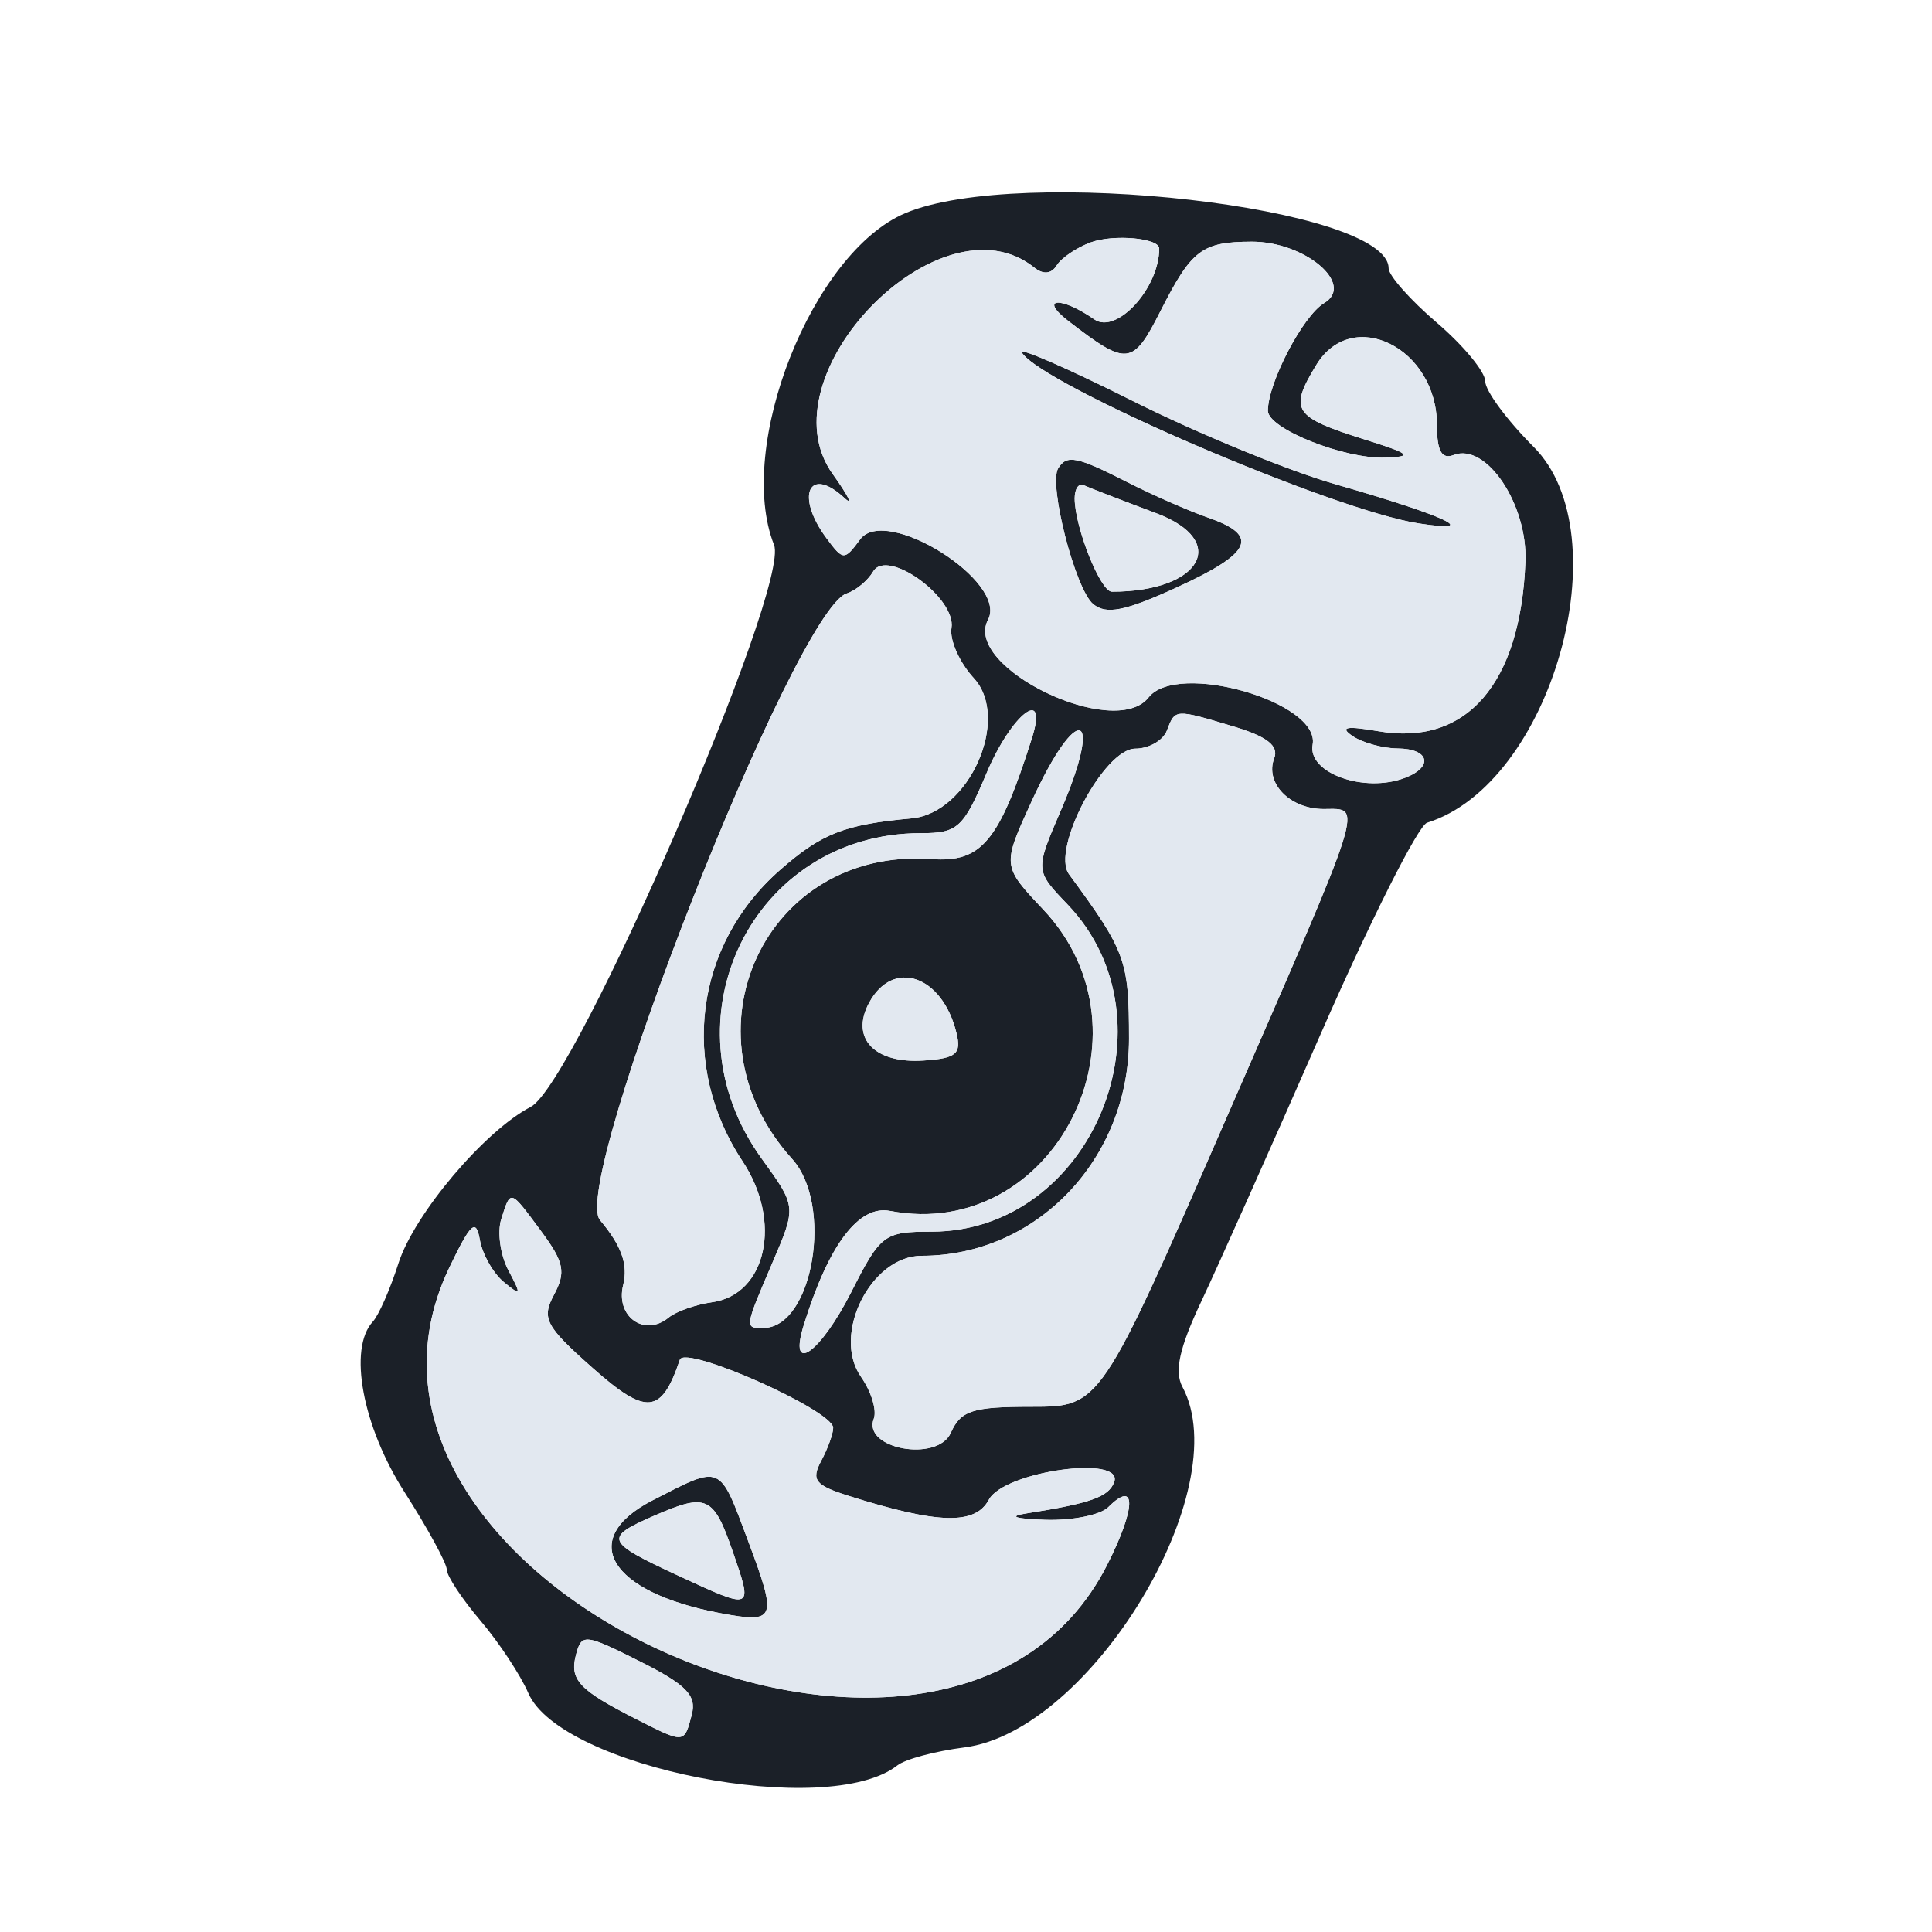 <svg xmlns="http://www.w3.org/2000/svg" width="160" height="160" viewBox="0 0 160 160" version="1.1"><path d="M 74.989 17.647 C 67.271 20.891, 60.891 36.996, 64.103 45.127 C 65.478 48.607, 47.664 89.746, 43.949 91.669 C 40.137 93.643, 34.303 100.545, 32.998 104.626 C 32.316 106.757, 31.363 108.928, 30.879 109.450 C 28.817 111.678, 30.012 118.116, 33.500 123.567 C 35.425 126.577, 37 129.464, 37 129.985 C 37 130.505, 38.255 132.409, 39.790 134.215 C 41.324 136.022, 43.107 138.721, 43.752 140.214 C 46.416 146.382, 68.580 150.719, 74.324 146.196 C 74.971 145.687, 77.466 145.020, 79.868 144.714 C 90.334 143.383, 102.462 123.337, 97.927 114.864 C 97.238 113.576, 97.663 111.639, 99.478 107.795 C 100.854 104.883, 105.328 94.860, 109.420 85.523 C 113.513 76.186, 117.455 68.362, 118.181 68.136 C 128.480 64.935, 134.320 44.320, 127 37 C 124.800 34.800, 123 32.360, 123 31.578 C 123 30.796, 121.200 28.615, 119 26.732 C 116.800 24.849, 115 22.819, 115 22.222 C 115 17.165, 84.450 13.672, 74.989 17.647 M 90.315 20.079 C 89.154 20.509, 87.894 21.363, 87.513 21.978 C 87.075 22.688, 86.397 22.756, 85.661 22.164 C 77.912 15.936, 63.109 31.098, 68.965 39.264 C 70.242 41.044, 70.682 41.938, 69.943 41.250 C 66.996 38.507, 65.839 41.051, 68.438 44.559 C 69.828 46.435, 69.922 46.438, 71.236 44.666 C 73.362 41.799, 83.508 48.183, 81.824 51.328 C 79.721 55.258, 92.312 61.343, 95.123 57.756 C 97.498 54.726, 109.358 58.141, 108.708 61.668 C 108.275 64.018, 112.989 65.709, 116.366 64.413 C 118.745 63.500, 118.365 62.002, 115.750 61.985 C 114.513 61.976, 112.825 61.510, 112 60.948 C 110.913 60.207, 111.510 60.100, 114.163 60.558 C 121.448 61.815, 125.935 56.631, 126.327 46.505 C 126.511 41.751, 123.080 36.648, 120.394 37.679 C 119.392 38.064, 119 37.365, 119 35.196 C 119 28.816, 111.988 25.327, 109.010 30.224 C 106.727 33.978, 107.094 34.538, 113.058 36.409 C 116.818 37.588, 117.073 37.817, 114.718 37.901 C 111.310 38.022, 105 35.501, 105 34.019 C 105 31.709, 107.902 26.151, 109.656 25.102 C 112.261 23.545, 108.060 19.994, 103.639 20.015 C 99.529 20.035, 98.684 20.680, 96.104 25.769 C 93.812 30.290, 93.348 30.341, 88.500 26.605 C 85.963 24.650, 87.852 24.507, 90.618 26.445 C 92.456 27.732, 96 23.872, 96 20.583 C 96 19.710, 92.218 19.375, 90.315 20.079 M 84.618 29.191 C 86.283 31.885, 110.374 42.258, 117.500 43.349 C 122.820 44.163, 119.761 42.732, 110.497 40.073 C 106.646 38.967, 99.127 35.872, 93.790 33.195 C 88.452 30.518, 84.325 28.716, 84.618 29.191 M 87.634 38.783 C 86.814 40.110, 89.051 48.797, 90.529 50.024 C 91.612 50.923, 93.162 50.615, 97.462 48.646 C 103.699 45.791, 104.341 44.364, 100.062 42.872 C 98.446 42.308, 95.426 40.982, 93.350 39.924 C 89.177 37.796, 88.347 37.630, 87.634 38.783 M 89 41.267 C 89 43.641, 91.133 49, 92.078 49 C 99.484 49, 101.862 44.792, 95.750 42.502 C 92.862 41.421, 90.162 40.377, 89.750 40.184 C 89.338 39.991, 89 40.479, 89 41.267 M 72.313 47.330 C 71.866 48.087, 70.880 48.904, 70.123 49.146 C 65.857 50.506, 47.149 98.023, 49.690 101.043 C 51.473 103.162, 52.034 104.730, 51.611 106.414 C 50.954 109.031, 53.368 110.761, 55.377 109.113 C 55.995 108.606, 57.608 108.036, 58.963 107.846 C 63.479 107.212, 64.798 101.164, 61.506 96.188 C 56.249 88.244, 57.522 78.261, 64.583 72.061 C 68.045 69.022, 69.920 68.285, 75.493 67.774 C 80.253 67.338, 83.726 59.515, 80.647 56.165 C 79.466 54.881, 78.633 53.014, 78.796 52.016 C 79.205 49.507, 73.473 45.364, 72.313 47.330 M 81.716 64 C 79.782 68.578, 79.321 69, 76.269 69 C 62.324 69, 54.764 84.472, 63.092 95.969 C 65.960 99.927, 65.960 99.927, 63.980 104.547 C 61.643 109.998, 61.642 110.007, 63.250 109.976 C 67.336 109.899, 69.035 99.781, 65.600 95.980 C 56.203 85.578, 63.357 70.151, 77.117 71.144 C 81.290 71.446, 82.735 69.713, 85.455 61.142 C 86.846 56.760, 83.786 59.099, 81.716 64 M 96.638 60.500 C 96.322 61.325, 95.143 62, 94.018 62 C 91.429 62, 87.024 70.349, 88.531 72.401 C 93.232 78.799, 93.500 79.533, 93.500 86.034 C 93.500 95.996, 85.853 104, 76.336 104 C 72.123 104, 68.854 110.525, 71.310 114.032 C 72.156 115.241, 72.631 116.799, 72.363 117.496 C 71.405 119.994, 77.636 121.131, 78.742 118.659 C 79.568 116.812, 80.533 116.500, 85.421 116.500 C 91.133 116.500, 91.133 116.500, 101.567 92.582 C 113.239 65.822, 112.868 67, 109.622 67 C 106.821 67, 104.733 64.859, 105.524 62.797 C 105.918 61.770, 104.932 60.996, 102.175 60.171 C 97.272 58.702, 97.330 58.698, 96.638 60.500 M 85.438 66.354 C 82.988 71.707, 82.988 71.707, 86.401 75.327 C 96.084 85.594, 87.285 102.880, 73.697 100.282 C 71.110 99.788, 68.620 103.091, 66.561 109.750 C 65.265 113.942, 67.923 112.086, 70.500 107 C 72.922 102.220, 73.215 102, 77.149 102 C 90.412 102, 97.650 84.551, 88.395 74.890 C 85.714 72.092, 85.714 72.092, 87.857 67.111 C 91.447 58.765, 89.230 58.071, 85.438 66.354 M 71.966 83.064 C 70.405 85.981, 72.422 88.102, 76.496 87.827 C 79.191 87.646, 79.630 87.278, 79.211 85.555 C 78.045 80.762, 73.951 79.354, 71.966 83.064 M 41.512 100.962 C 41.169 102.041, 41.438 103.954, 42.108 105.212 C 43.200 107.262, 43.160 107.362, 41.724 106.177 C 40.842 105.450, 39.948 103.875, 39.738 102.677 C 39.421 100.874, 38.985 101.273, 37.200 105 C 24.732 131.026, 78.535 155.379, 91.660 129.651 C 94.080 124.909, 94.142 122.458, 91.783 124.817 C 91.133 125.468, 88.778 125.939, 86.550 125.864 C 84.052 125.780, 83.458 125.577, 85 125.334 C 90.323 124.495, 91.796 123.973, 92.264 122.759 C 93.152 120.451, 83.160 121.833, 81.897 124.193 C 80.763 126.312, 77.701 126.228, 70.255 123.874 C 67.504 123.005, 67.162 122.566, 68.005 120.990 C 68.552 119.968, 69 118.735, 69 118.250 C 69 116.805, 56.726 111.352, 56.302 112.608 C 54.774 117.132, 53.536 117.247, 49.065 113.279 C 45.154 109.809, 44.829 109.188, 45.887 107.211 C 46.877 105.362, 46.709 104.526, 44.845 102.004 C 42.214 98.446, 42.302 98.473, 41.512 100.962 M 54.044 124.250 C 47.800 127.457, 50.450 131.868, 59.658 133.596 C 64.273 134.461, 64.398 134.138, 61.963 127.632 C 59.545 121.168, 59.817 121.284, 54.044 124.250 M 54.250 125.493 C 49.967 127.352, 50.092 127.671, 56.208 130.505 C 62.394 133.371, 62.373 133.380, 60.673 128.469 C 59.093 123.905, 58.520 123.640, 54.250 125.493 M 47.697 137.051 C 47.156 139.119, 47.950 139.963, 52.700 142.375 C 56.702 144.407, 56.659 144.410, 57.288 142.005 C 57.705 140.411, 56.844 139.525, 52.999 137.593 C 48.420 135.293, 48.163 135.267, 47.697 137.051" stroke="none" fill="#1b2028" fill-rule="evenodd"/><path d="M 90.315 20.079 C 89.154 20.509, 87.894 21.363, 87.513 21.978 C 87.075 22.688, 86.397 22.756, 85.661 22.164 C 77.912 15.936, 63.109 31.098, 68.965 39.264 C 70.242 41.044, 70.682 41.938, 69.943 41.250 C 66.996 38.507, 65.839 41.051, 68.438 44.559 C 69.828 46.435, 69.922 46.438, 71.236 44.666 C 73.362 41.799, 83.508 48.183, 81.824 51.328 C 79.721 55.258, 92.312 61.343, 95.123 57.756 C 97.498 54.726, 109.358 58.141, 108.708 61.668 C 108.275 64.018, 112.989 65.709, 116.366 64.413 C 118.745 63.500, 118.365 62.002, 115.750 61.985 C 114.513 61.976, 112.825 61.510, 112 60.948 C 110.913 60.207, 111.510 60.100, 114.163 60.558 C 121.448 61.815, 125.935 56.631, 126.327 46.505 C 126.511 41.751, 123.080 36.648, 120.394 37.679 C 119.392 38.064, 119 37.365, 119 35.196 C 119 28.816, 111.988 25.327, 109.010 30.224 C 106.727 33.978, 107.094 34.538, 113.058 36.409 C 116.818 37.588, 117.073 37.817, 114.718 37.901 C 111.310 38.022, 105 35.501, 105 34.019 C 105 31.709, 107.902 26.151, 109.656 25.102 C 112.261 23.545, 108.060 19.994, 103.639 20.015 C 99.529 20.035, 98.684 20.680, 96.104 25.769 C 93.812 30.290, 93.348 30.341, 88.500 26.605 C 85.963 24.650, 87.852 24.507, 90.618 26.445 C 92.456 27.732, 96 23.872, 96 20.583 C 96 19.710, 92.218 19.375, 90.315 20.079 M 84.618 29.191 C 86.283 31.885, 110.374 42.258, 117.500 43.349 C 122.820 44.163, 119.761 42.732, 110.497 40.073 C 106.646 38.967, 99.127 35.872, 93.790 33.195 C 88.452 30.518, 84.325 28.716, 84.618 29.191 M 87.634 38.783 C 86.814 40.110, 89.051 48.797, 90.529 50.024 C 91.612 50.923, 93.162 50.615, 97.462 48.646 C 103.699 45.791, 104.341 44.364, 100.062 42.872 C 98.446 42.308, 95.426 40.982, 93.350 39.924 C 89.177 37.796, 88.347 37.630, 87.634 38.783 M 89 41.267 C 89 43.641, 91.133 49, 92.078 49 C 99.484 49, 101.862 44.792, 95.750 42.502 C 92.862 41.421, 90.162 40.377, 89.750 40.184 C 89.338 39.991, 89 40.479, 89 41.267 M 72.313 47.330 C 71.866 48.087, 70.880 48.904, 70.123 49.146 C 65.857 50.506, 47.149 98.023, 49.690 101.043 C 51.473 103.162, 52.034 104.730, 51.611 106.414 C 50.954 109.031, 53.368 110.761, 55.377 109.113 C 55.995 108.606, 57.608 108.036, 58.963 107.846 C 63.479 107.212, 64.798 101.164, 61.506 96.188 C 56.249 88.244, 57.522 78.261, 64.583 72.061 C 68.045 69.022, 69.920 68.285, 75.493 67.774 C 80.253 67.338, 83.726 59.515, 80.647 56.165 C 79.466 54.881, 78.633 53.014, 78.796 52.016 C 79.205 49.507, 73.473 45.364, 72.313 47.330 M 81.716 64 C 79.782 68.578, 79.321 69, 76.269 69 C 62.324 69, 54.764 84.472, 63.092 95.969 C 65.960 99.927, 65.960 99.927, 63.980 104.547 C 61.643 109.998, 61.642 110.007, 63.250 109.976 C 67.336 109.899, 69.035 99.781, 65.600 95.980 C 56.203 85.578, 63.357 70.151, 77.117 71.144 C 81.290 71.446, 82.735 69.713, 85.455 61.142 C 86.846 56.760, 83.786 59.099, 81.716 64 M 96.638 60.500 C 96.322 61.325, 95.143 62, 94.018 62 C 91.429 62, 87.024 70.349, 88.531 72.401 C 93.232 78.799, 93.500 79.533, 93.500 86.034 C 93.500 95.996, 85.853 104, 76.336 104 C 72.123 104, 68.854 110.525, 71.310 114.032 C 72.156 115.241, 72.631 116.799, 72.363 117.496 C 71.405 119.994, 77.636 121.131, 78.742 118.659 C 79.568 116.812, 80.533 116.500, 85.421 116.500 C 91.133 116.500, 91.133 116.500, 101.567 92.582 C 113.239 65.822, 112.868 67, 109.622 67 C 106.821 67, 104.733 64.859, 105.524 62.797 C 105.918 61.770, 104.932 60.996, 102.175 60.171 C 97.272 58.702, 97.330 58.698, 96.638 60.500 M 85.438 66.354 C 82.988 71.707, 82.988 71.707, 86.401 75.327 C 96.084 85.594, 87.285 102.880, 73.697 100.282 C 71.110 99.788, 68.620 103.091, 66.561 109.750 C 65.265 113.942, 67.923 112.086, 70.500 107 C 72.922 102.220, 73.215 102, 77.149 102 C 90.412 102, 97.650 84.551, 88.395 74.890 C 85.714 72.092, 85.714 72.092, 87.857 67.111 C 91.447 58.765, 89.230 58.071, 85.438 66.354 M 71.966 83.064 C 70.405 85.981, 72.422 88.102, 76.496 87.827 C 79.191 87.646, 79.630 87.278, 79.211 85.555 C 78.045 80.762, 73.951 79.354, 71.966 83.064 M 41.512 100.962 C 41.169 102.041, 41.438 103.954, 42.108 105.212 C 43.200 107.262, 43.160 107.362, 41.724 106.177 C 40.842 105.450, 39.948 103.875, 39.738 102.677 C 39.421 100.874, 38.985 101.273, 37.200 105 C 24.732 131.026, 78.535 155.379, 91.660 129.651 C 94.080 124.909, 94.142 122.458, 91.783 124.817 C 91.133 125.468, 88.778 125.939, 86.550 125.864 C 84.052 125.780, 83.458 125.577, 85 125.334 C 90.323 124.495, 91.796 123.973, 92.264 122.759 C 93.152 120.451, 83.160 121.833, 81.897 124.193 C 80.763 126.312, 77.701 126.228, 70.255 123.874 C 67.504 123.005, 67.162 122.566, 68.005 120.990 C 68.552 119.968, 69 118.735, 69 118.250 C 69 116.805, 56.726 111.352, 56.302 112.608 C 54.774 117.132, 53.536 117.247, 49.065 113.279 C 45.154 109.809, 44.829 109.188, 45.887 107.211 C 46.877 105.362, 46.709 104.526, 44.845 102.004 C 42.214 98.446, 42.302 98.473, 41.512 100.962 M 54.044 124.250 C 47.800 127.457, 50.450 131.868, 59.658 133.596 C 64.273 134.461, 64.398 134.138, 61.963 127.632 C 59.545 121.168, 59.817 121.284, 54.044 124.250 M 54.250 125.493 C 49.967 127.352, 50.092 127.671, 56.208 130.505 C 62.394 133.371, 62.373 133.380, 60.673 128.469 C 59.093 123.905, 58.520 123.640, 54.250 125.493 M 47.697 137.051 C 47.156 139.119, 47.950 139.963, 52.700 142.375 C 56.702 144.407, 56.659 144.410, 57.288 142.005 C 57.705 140.411, 56.844 139.525, 52.999 137.593 C 48.420 135.293, 48.163 135.267, 47.697 137.051" stroke="none" fill="#e2e8f0" fill-rule="evenodd"/></svg>